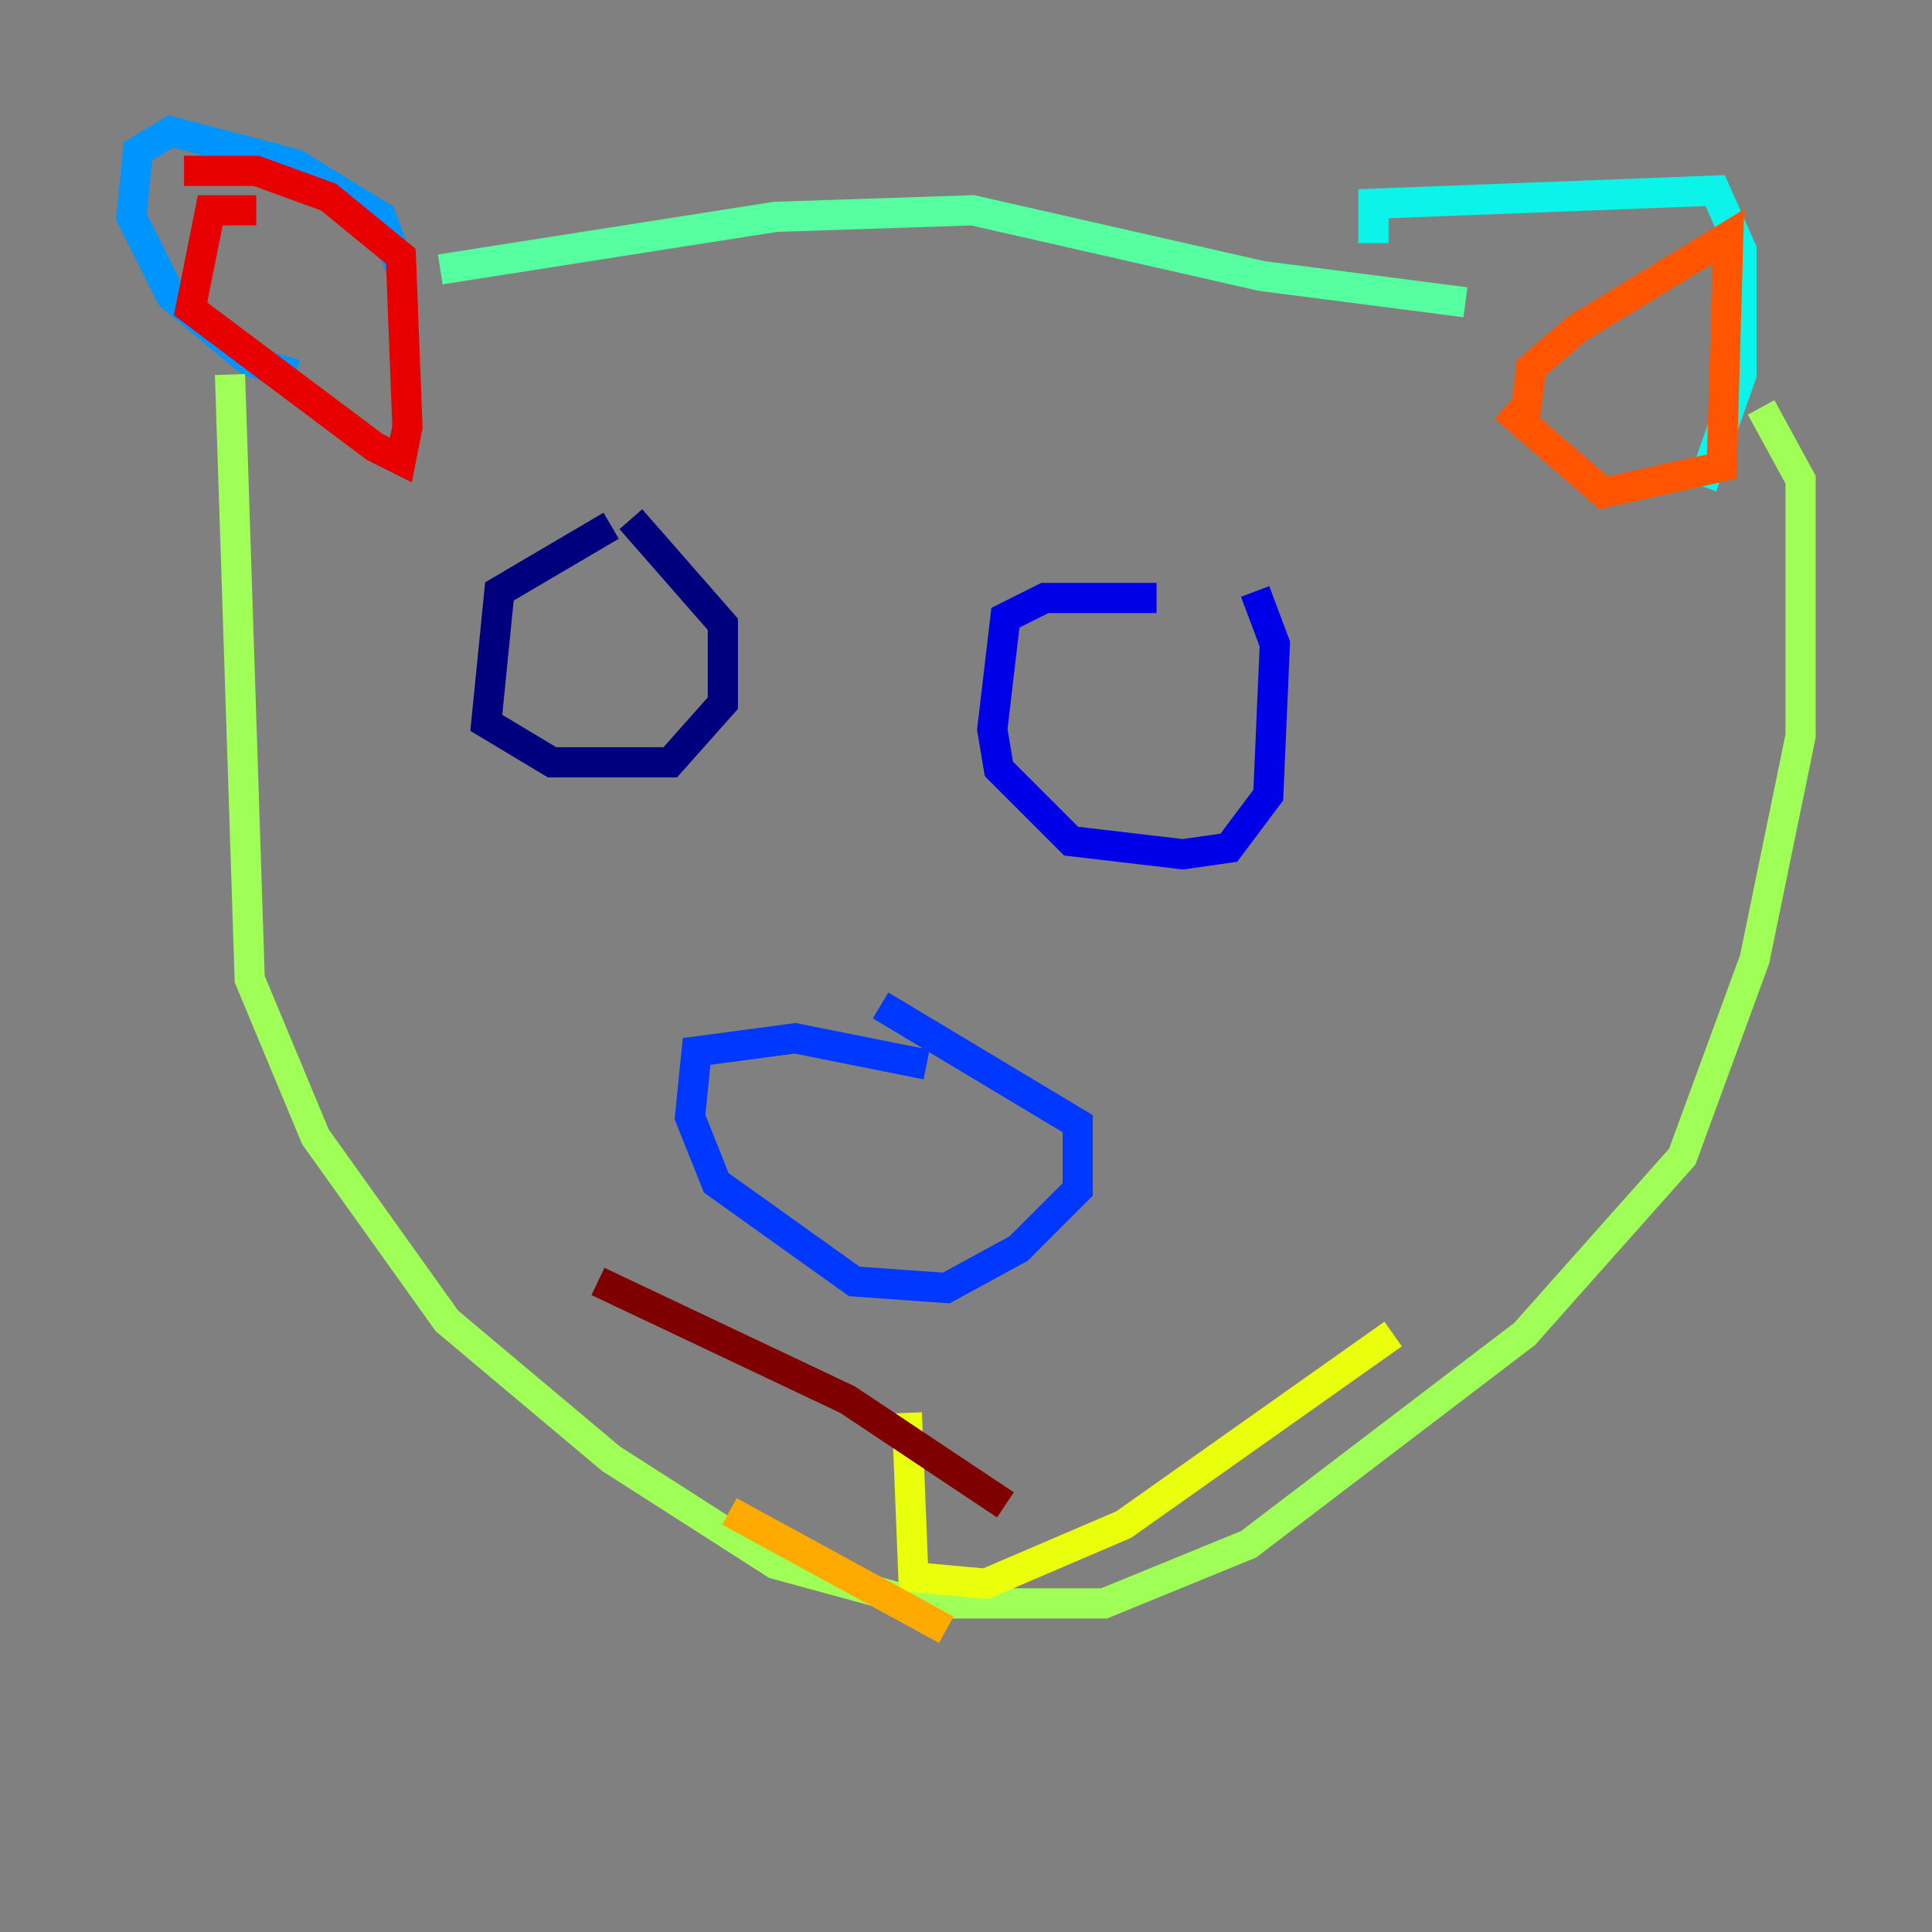 <?xml version="1.0" encoding="utf-8" ?>
<svg baseProfile="tiny" height="128" version="1.2" viewBox="0,0,128,128" width="128" xmlns="http://www.w3.org/2000/svg" xmlns:ev="http://www.w3.org/2001/xml-events" xmlns:xlink="http://www.w3.org/1999/xlink"><rect x="0" y="0" width="128" height="128" fill="#808080" stroke="none"/><defs /><polyline fill="none" points="40.49,34.83 33.088,39.184 32.218,47.891 36.571,50.503 44.408,50.503 47.891,46.585 47.891,41.361 41.796,34.395" stroke="#00007f" stroke-width="2" /><polyline fill="none" points="76.626,39.619 69.225,39.619 66.612,40.925 65.742,48.327 66.177,50.939 70.966,55.728 78.367,56.599 81.415,56.163 84.027,52.68 84.463,42.667 83.156,39.184" stroke="#0000e8" stroke-width="2" /><polyline fill="none" points="61.388,70.531 52.68,68.789 46.15,69.66 45.714,74.014 47.456,78.367 56.599,84.898 62.694,85.333 67.483,82.721 71.401,78.803 71.401,74.449 58.34,66.612" stroke="#0038ff" stroke-width="2" /><polyline fill="none" points="26.558,17.85 25.252,14.367 19.592,10.884 11.32,8.707 9.143,10.014 8.707,14.367 11.32,19.592 16.544,23.946 19.592,24.816" stroke="#0094ff" stroke-width="2" /><polyline fill="none" points="90.993,16.109 90.993,13.497 113.633,12.626 115.374,16.544 115.374,24.816 112.762,32.218" stroke="#0cf4ea" stroke-width="2" /><polyline fill="none" points="29.17,17.85 51.374,14.367 64.435,13.932 83.592,18.286 97.088,20.027" stroke="#56ffa0" stroke-width="2" /><polyline fill="none" points="15.238,24.816 16.544,64.871 20.898,75.32 29.605,87.51 40.49,96.653 51.374,103.619 60.952,106.231 73.143,106.231 82.721,102.313 101.007,88.381 111.456,76.626 116.245,63.565 119.293,48.762 119.293,31.782 116.68,26.993" stroke="#a0ff56" stroke-width="2" /><polyline fill="none" points="60.082,93.605 60.517,104.49 65.306,104.925 74.449,101.007 92.299,88.381" stroke="#eaff0c" stroke-width="2" /><polyline fill="none" points="48.327,100.136 62.694,107.973" stroke="#ffaa00" stroke-width="2" /><polyline fill="none" points="99.701,26.993 106.231,32.653 114.068,30.912 114.503,15.674 104.49,21.769 101.442,24.381 101.007,27.864" stroke="#ff5500" stroke-width="2" /><polyline fill="none" points="16.98,13.932 13.932,13.932 12.626,20.463 24.816,29.605 26.558,30.476 26.993,28.299 26.558,16.98 21.769,13.061 16.98,11.32 12.191,11.32" stroke="#e80000" stroke-width="2" /><polyline fill="none" points="39.619,84.898 56.163,92.735 66.612,99.701" stroke="#7f0000" stroke-width="2" /></svg>